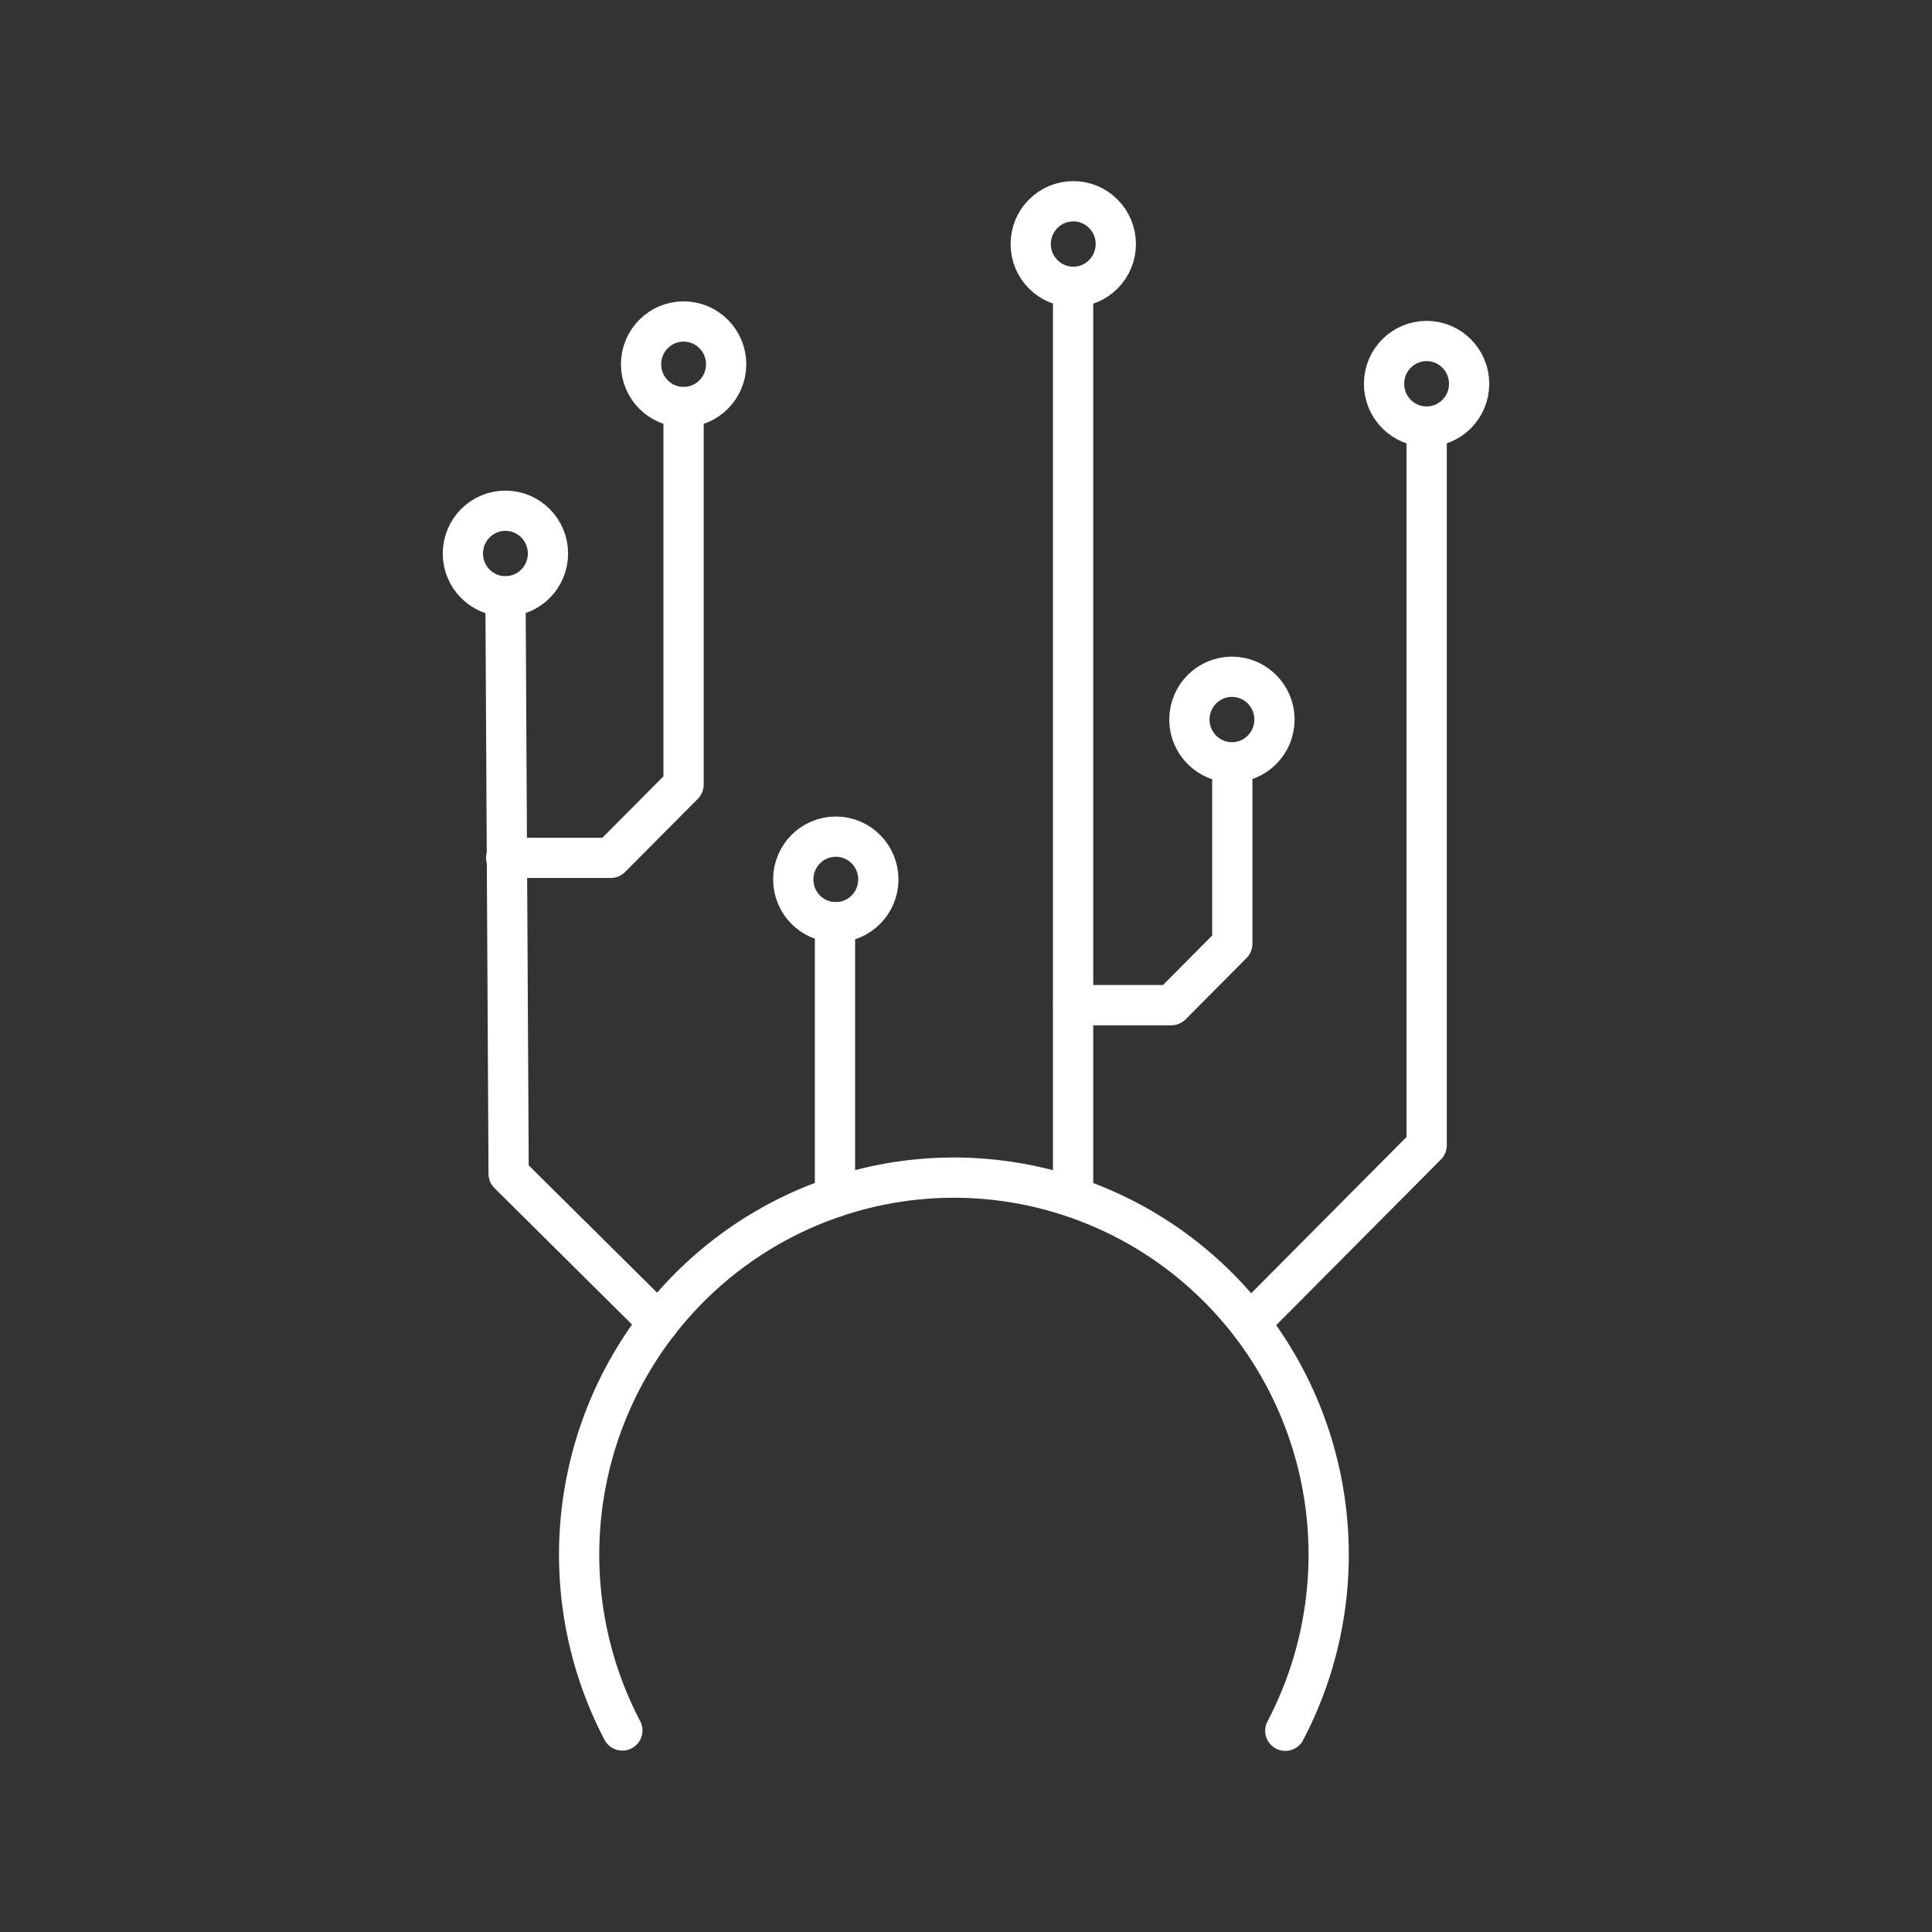 <?xml version="1.0" encoding="UTF-8" standalone="no"?>
<svg
   xmlns:dc="http://purl.org/dc/elements/1.1/"
   xmlns:cc="http://creativecommons.org/ns#"
   xmlns:rdf="http://www.w3.org/1999/02/22-rdf-syntax-ns#"
   xmlns:svg="http://www.w3.org/2000/svg"
   xmlns="http://www.w3.org/2000/svg"
   xmlns:sodipodi="http://sodipodi.sourceforge.net/DTD/sodipodi-0.dtd"
   xmlns:inkscape="http://www.inkscape.org/namespaces/inkscape"
   viewBox="0 0 48 48"
   version="1.1"
   id="svg2289"
   sodipodi:docname="defendo.svg"
   inkscape:version="1.0.1 (3bc2e813f5, 2020-09-07)">
  <rect x="0" y="0" width="48" height="48" fill="#333333" stroke="none"/>
  <sodipodi:namedview
     pagecolor="#5a5a5a"
     bordercolor="#666666"
     borderopacity="1"
     objecttolerance="10"
     gridtolerance="10"
     guidetolerance="10"
     inkscape:pageopacity="0"
     inkscape:pageshadow="2"
     inkscape:window-width="3840"
     inkscape:window-height="2096"
     id="namedview2291"
     showgrid="false"
     inkscape:zoom="22.627417"
     inkscape:cx="29.429182"
     inkscape:cy="31.623543"
     inkscape:window-x="0"
     inkscape:window-y="27"
     inkscape:window-maximized="1"
     inkscape:current-layer="svg2289"
     inkscape:document-rotation="0"
     showguides="true"
     inkscape:guide-bbox="true" />
  <defs
     id="defs2285">
    <style
       id="style2283">.a{fill:none;stroke:#fff;stroke-linecap:round;stroke-linejoin:round;}</style>
  </defs>
  <path
     style="fill:none;stroke:#ffffff;stroke-width:1;stroke-linecap:round;stroke-linejoin:round;stroke-miterlimit:4;stroke-dasharray:none"
     id="path1515"
     sodipodi:type="arc"
     sodipodi:cx="23.699446"
     sodipodi:cy="38.625938"
     sodipodi:rx="9.3109856"
     sodipodi:ry="9.3682795"
     sodipodi:start="2.6566518"
     sodipodi:end="0.48578383"
     sodipodi:open="true"
     sodipodi:arc-type="arc"
     d="m 15.462,42.993 a 9.311,9.368 0 0 1 2.347,-11.622 9.311,9.368 0 0 1 11.787,0.005 9.311,9.368 0 0 1 2.337,11.624" />
  <path
     style="fill:none;stroke:#ffffff;stroke-width:1;stroke-linecap:round;stroke-linejoin:round;stroke-miterlimit:4;stroke-dasharray:none;stroke-opacity:1"
     d="M 20.745,29.742 V 22.917"
     id="path1517"
     sodipodi:nodetypes="cc" />
  <path
     style="fill:none;stroke:#ffffff;stroke-width:1;stroke-linecap:round;stroke-linejoin:round;stroke-miterlimit:4;stroke-dasharray:none;stroke-opacity:1"
     d="M 26.661,29.742 V 7.128"
     id="path1519"
     sodipodi:nodetypes="cc" />
  <path
     style="fill:none;stroke:#ffffff;stroke-width:1;stroke-linecap:round;stroke-linejoin:round;stroke-miterlimit:4;stroke-dasharray:none;stroke-opacity:1"
     d="m 26.664,24.973 h 2.438 l 1.514,-1.524 v -4.501"
     id="path1521"
     sodipodi:nodetypes="cccc" />
  <path
     style="fill:none;stroke:#ffffff;stroke-width:1;stroke-linecap:round;stroke-linejoin:round;stroke-miterlimit:4;stroke-dasharray:none;stroke-opacity:1"
     d="M 31.055,32.87 35.445,28.454 v -17.85"
     id="path1523"
     sodipodi:nodetypes="ccc" />
  <path
     style="fill:none;stroke:#ffffff;stroke-width:1;stroke-linecap:round;stroke-linejoin:round;stroke-miterlimit:4;stroke-dasharray:none;stroke-opacity:1"
     d="M 16.364,32.859 12.637,29.163 12.559,14.82"
     id="path1525"
     sodipodi:nodetypes="ccc" />
  <path
     style="fill:none;stroke:#ffffff;stroke-width:1;stroke-linecap:round;stroke-linejoin:round;stroke-miterlimit:4;stroke-dasharray:none;stroke-opacity:1"
     d="m 12.576,21.313 h 2.599 l 1.808,-1.819 v -9.379"
     id="path1527"
     sodipodi:nodetypes="cccc" />
  <ellipse
     style="fill:none;stroke:#ffffff;stroke-width:1;stroke-linecap:round;stroke-linejoin:round;stroke-miterlimit:4;stroke-dasharray:none;stroke-opacity:1"
     id="path1529"
     cx="16.984"
     cy="9.05"
     rx="1.057"
     ry="1.063" />
  <ellipse
     style="fill:none;stroke:#ffffff;stroke-width:1;stroke-linecap:round;stroke-linejoin:round;stroke-miterlimit:4;stroke-dasharray:none;stroke-opacity:1"
     id="path1529-6"
     cx="12.557"
     cy="13.752"
     rx="1.057"
     ry="1.063" />
  <ellipse
     style="fill:none;stroke:#ffffff;stroke-width:1;stroke-linecap:round;stroke-linejoin:round;stroke-miterlimit:4;stroke-dasharray:none;stroke-opacity:1"
     id="path1529-7"
     cx="20.765"
     cy="21.849"
     rx="1.057"
     ry="1.063" />
  <ellipse
     style="fill:none;stroke:#ffffff;stroke-width:1;stroke-linecap:round;stroke-linejoin:round;stroke-miterlimit:4;stroke-dasharray:none"
     id="path1529-3"
     cx="26.665"
     cy="6.063"
     rx="1.057"
     ry="1.063" />
  <ellipse
     style="fill:none;stroke:#ffffff;stroke-width:1;stroke-linecap:round;stroke-linejoin:round;stroke-miterlimit:4;stroke-dasharray:none;stroke-opacity:1"
     id="path1529-65"
     cx="35.443"
     cy="9.535"
     rx="1.057"
     ry="1.063" />
  <ellipse
     style="fill:none;stroke:#ffffff;stroke-width:1;stroke-linecap:round;stroke-linejoin:round;stroke-miterlimit:4;stroke-dasharray:none;stroke-opacity:1"
     id="path1529-63"
     cx="30.607"
     cy="17.877"
     rx="1.057"
     ry="1.063" />
</svg>
